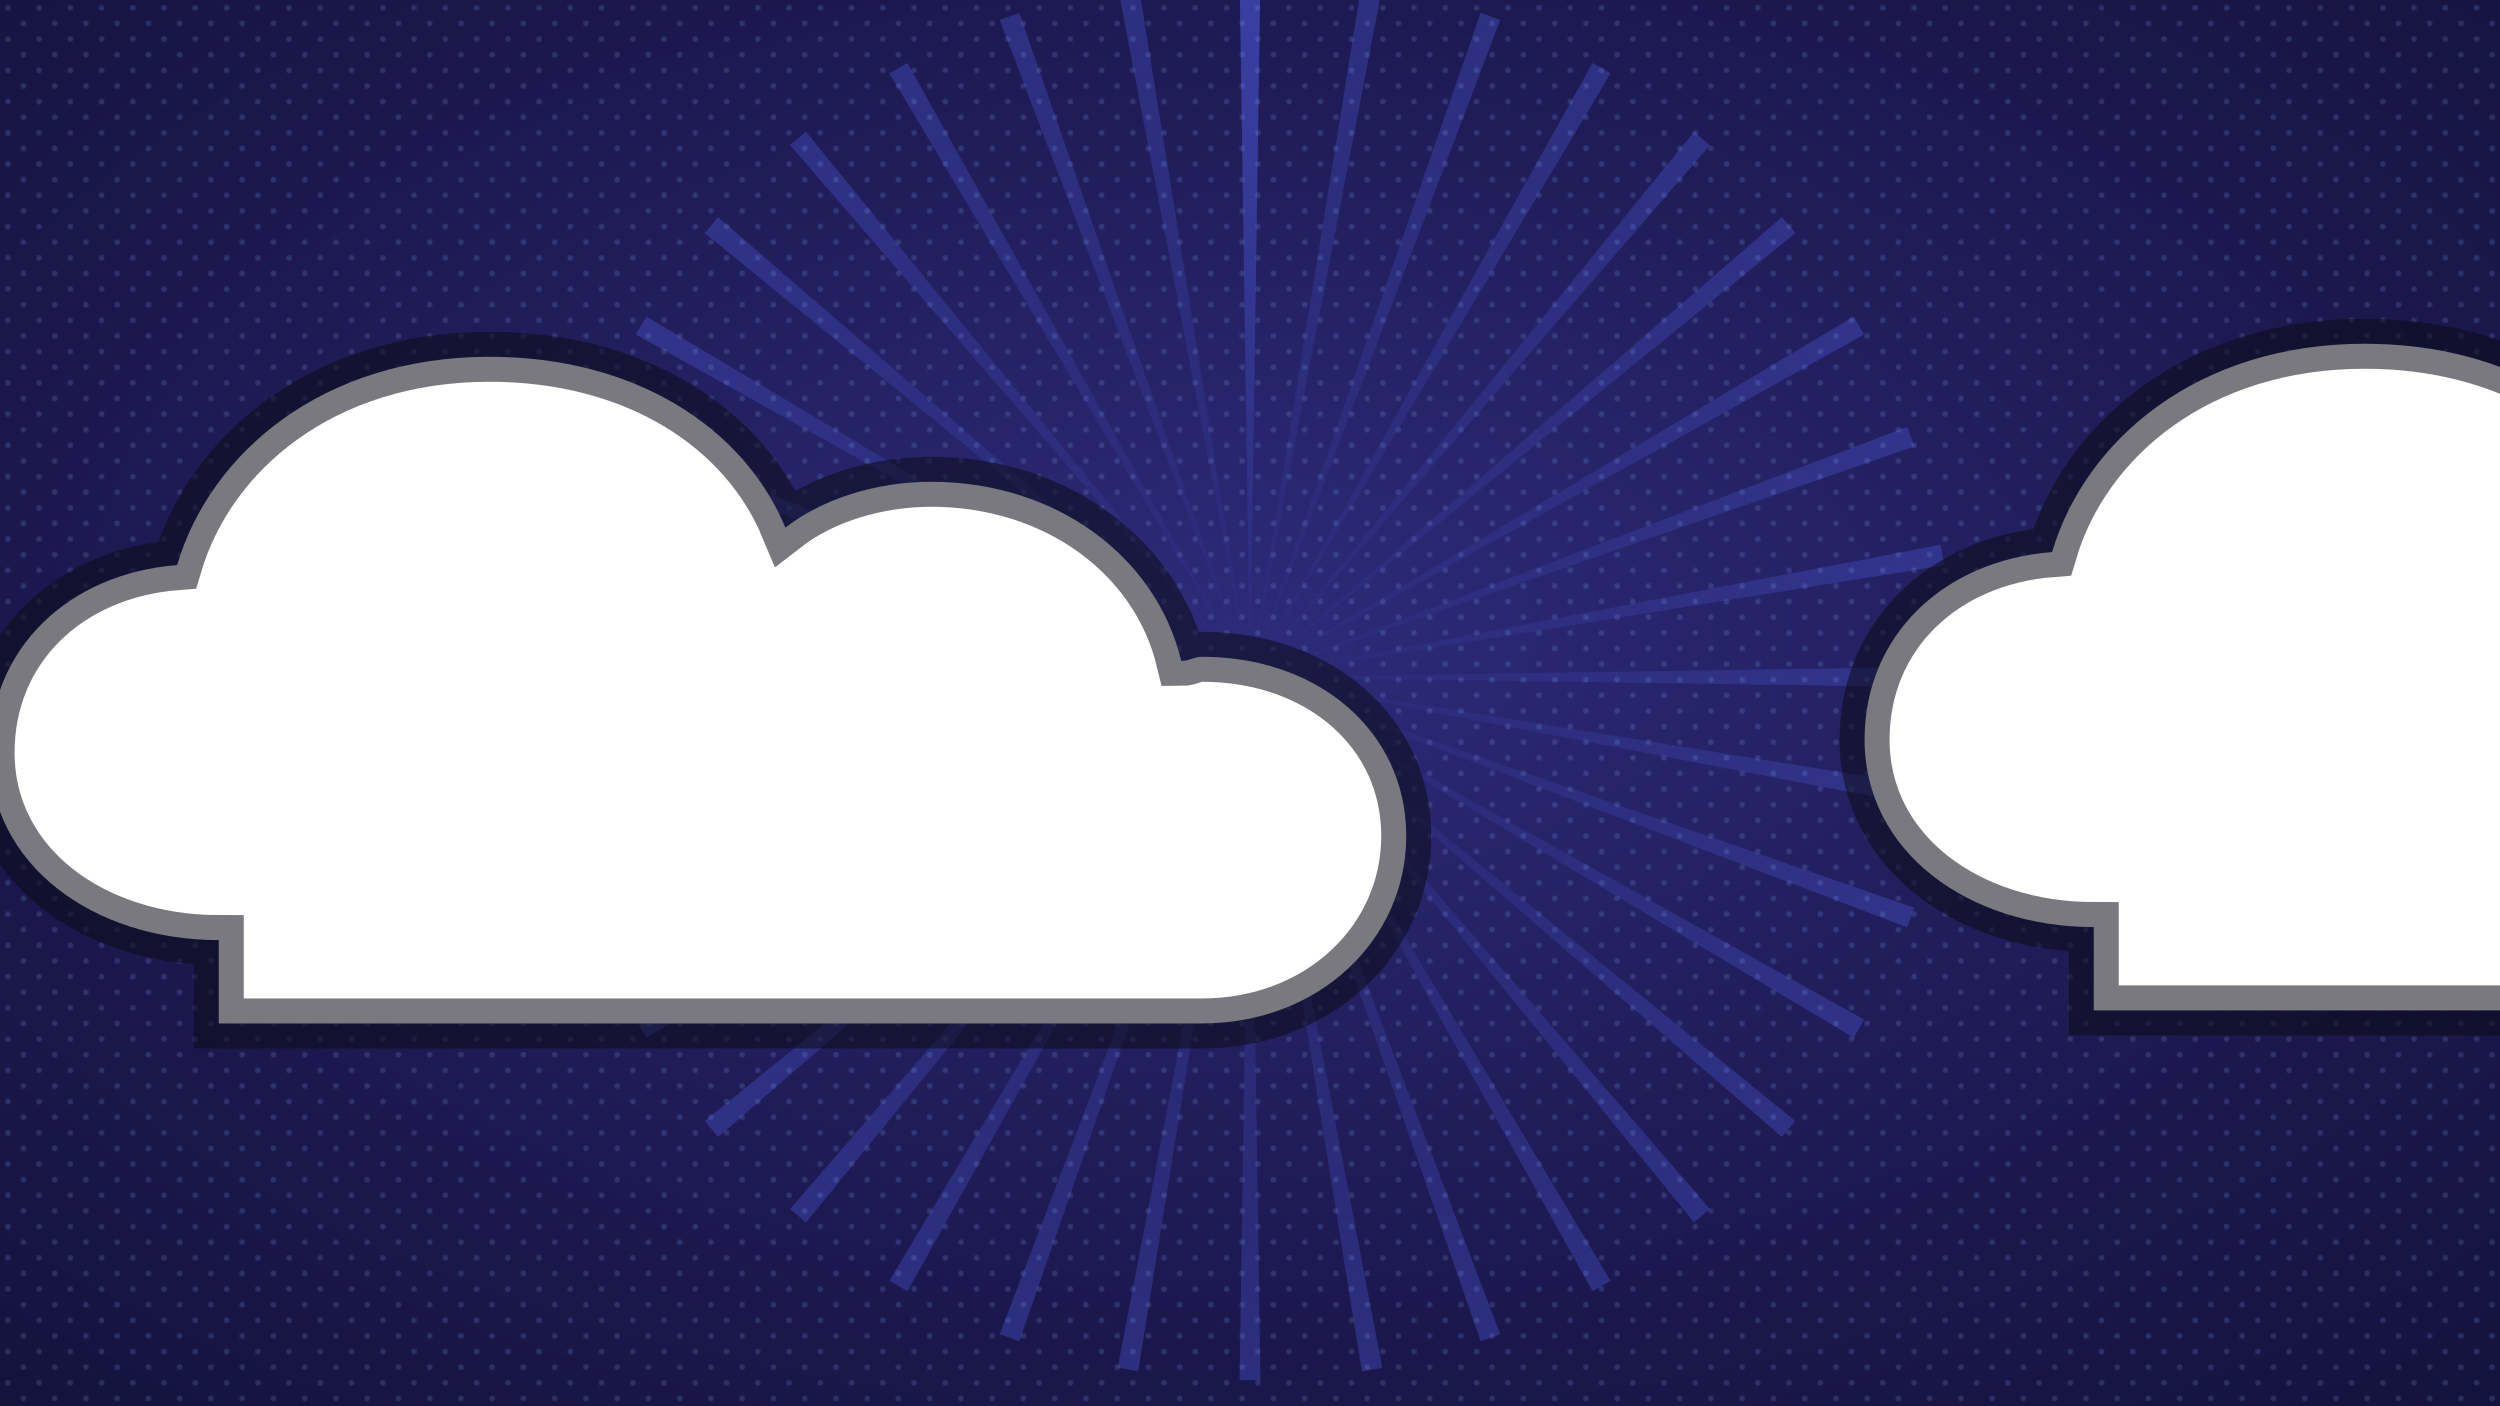 <?xml version="1.0" encoding="UTF-8"?>
<svg xmlns="http://www.w3.org/2000/svg" viewBox="0 0 1920 1080">
  <!-- Dark blue sky -->
  <defs>
    <radialGradient id="sky" cx="50%" cy="45%" r="80%">
      <stop offset="0%" stop-color="#2d2b7a"/>
      <stop offset="60%" stop-color="#1c184f"/>
      <stop offset="100%" stop-color="#121238"/>
    </radialGradient>

    <!-- Comic rays -->
    <linearGradient id="ray" x1="0" y1="0" x2="0" y2="1">
      <stop offset="0%" stop-color="#5a6bff" stop-opacity=".28"/>
      <stop offset="100%" stop-color="#5a6bff" stop-opacity="0"/>
    </linearGradient>

    <!-- Halftone dot pattern -->
    <pattern id="dots" width="24" height="24" patternUnits="userSpaceOnUse">
      <circle cx="6" cy="6" r="2.2" fill="#8fb4ff" opacity=".18"/>
      <circle cx="18" cy="18" r="2.2" fill="#8fb4ff" opacity=".18"/>
    </pattern>

    <!-- Cloud shape -->
    <symbol id="cloud" viewBox="0 0 600 200">
      <path d="M65 160c-30 0-55-18-55-45 0-25 19-43 45-45 8-27 35-50 75-50 35 0 61 17 71 41 9-7 22-11 35-11 30 0 54 18 60 43 2 0 3-1 5-1 28 0 49 18 49 43 0 25-21 45-49 45H65z"
            fill="#ffffff"/>
      <path d="M65 160c-30 0-55-18-55-45 0-25 19-43 45-45 8-27 35-50 75-50 35 0 61 17 71 41 9-7 22-11 35-11 30 0 54 18 60 43 2 0 3-1 5-1 28 0 49 18 49 43 0 25-21 45-49 45H65z"
            fill="none" stroke="#0b0b16" stroke-width="12" opacity=".55"/>
    </symbol>
  </defs>

  <!-- Sky -->
  <rect width="100%" height="100%" fill="url(#sky)"/>

  <!-- Rays from center -->
  <g transform="translate(960,520)">
    <!-- 36 rays -->
    <g>
      <!-- one ray -->
      <polygon points="0,0 8,-540 -8,-540" fill="url(#ray)"/>
    </g>
    <use href="#ray" />
    <!-- rotate 36 times -->
    <g>
      <!-- we clone the polygon by rotation -->
      <g id="r">
        <polygon points="0,0 8,-540 -8,-540" fill="url(#ray)"/>
      </g>
      <g>
        <use href="#r" transform="rotate(10)"/>
        <use href="#r" transform="rotate(20)"/>
        <use href="#r" transform="rotate(30)"/>
        <use href="#r" transform="rotate(40)"/>
        <use href="#r" transform="rotate(50)"/>
        <use href="#r" transform="rotate(60)"/>
        <use href="#r" transform="rotate(70)"/>
        <use href="#r" transform="rotate(80)"/>
        <use href="#r" transform="rotate(90)"/>
        <use href="#r" transform="rotate(100)"/>
        <use href="#r" transform="rotate(110)"/>
        <use href="#r" transform="rotate(120)"/>
        <use href="#r" transform="rotate(130)"/>
        <use href="#r" transform="rotate(140)"/>
        <use href="#r" transform="rotate(150)"/>
        <use href="#r" transform="rotate(160)"/>
        <use href="#r" transform="rotate(170)"/>
        <use href="#r" transform="rotate(180)"/>
        <use href="#r" transform="rotate(190)"/>
        <use href="#r" transform="rotate(200)"/>
        <use href="#r" transform="rotate(210)"/>
        <use href="#r" transform="rotate(220)"/>
        <use href="#r" transform="rotate(230)"/>
        <use href="#r" transform="rotate(240)"/>
        <use href="#r" transform="rotate(250)"/>
        <use href="#r" transform="rotate(260)"/>
        <use href="#r" transform="rotate(270)"/>
        <use href="#r" transform="rotate(280)"/>
        <use href="#r" transform="rotate(290)"/>
        <use href="#r" transform="rotate(300)"/>
        <use href="#r" transform="rotate(310)"/>
        <use href="#r" transform="rotate(320)"/>
        <use href="#r" transform="rotate(330)"/>
        <use href="#r" transform="rotate(340)"/>
        <use href="#r" transform="rotate(350)"/>
      </g>
    </g>
  </g>

  <!-- Halftone layer -->
  <rect width="100%" height="100%" fill="url(#dots)"/>

  <!-- Corner clouds -->
  <use href="#cloud" x="-40" y="-10" width="560"/>
  <use href="#cloud" x="1400" y="-20" width="560"/>
  <use href="#cloud" x="-80" y="860" width="720"/>
  <use href="#cloud" x="1320" y="860" width="680"/>
</svg>

